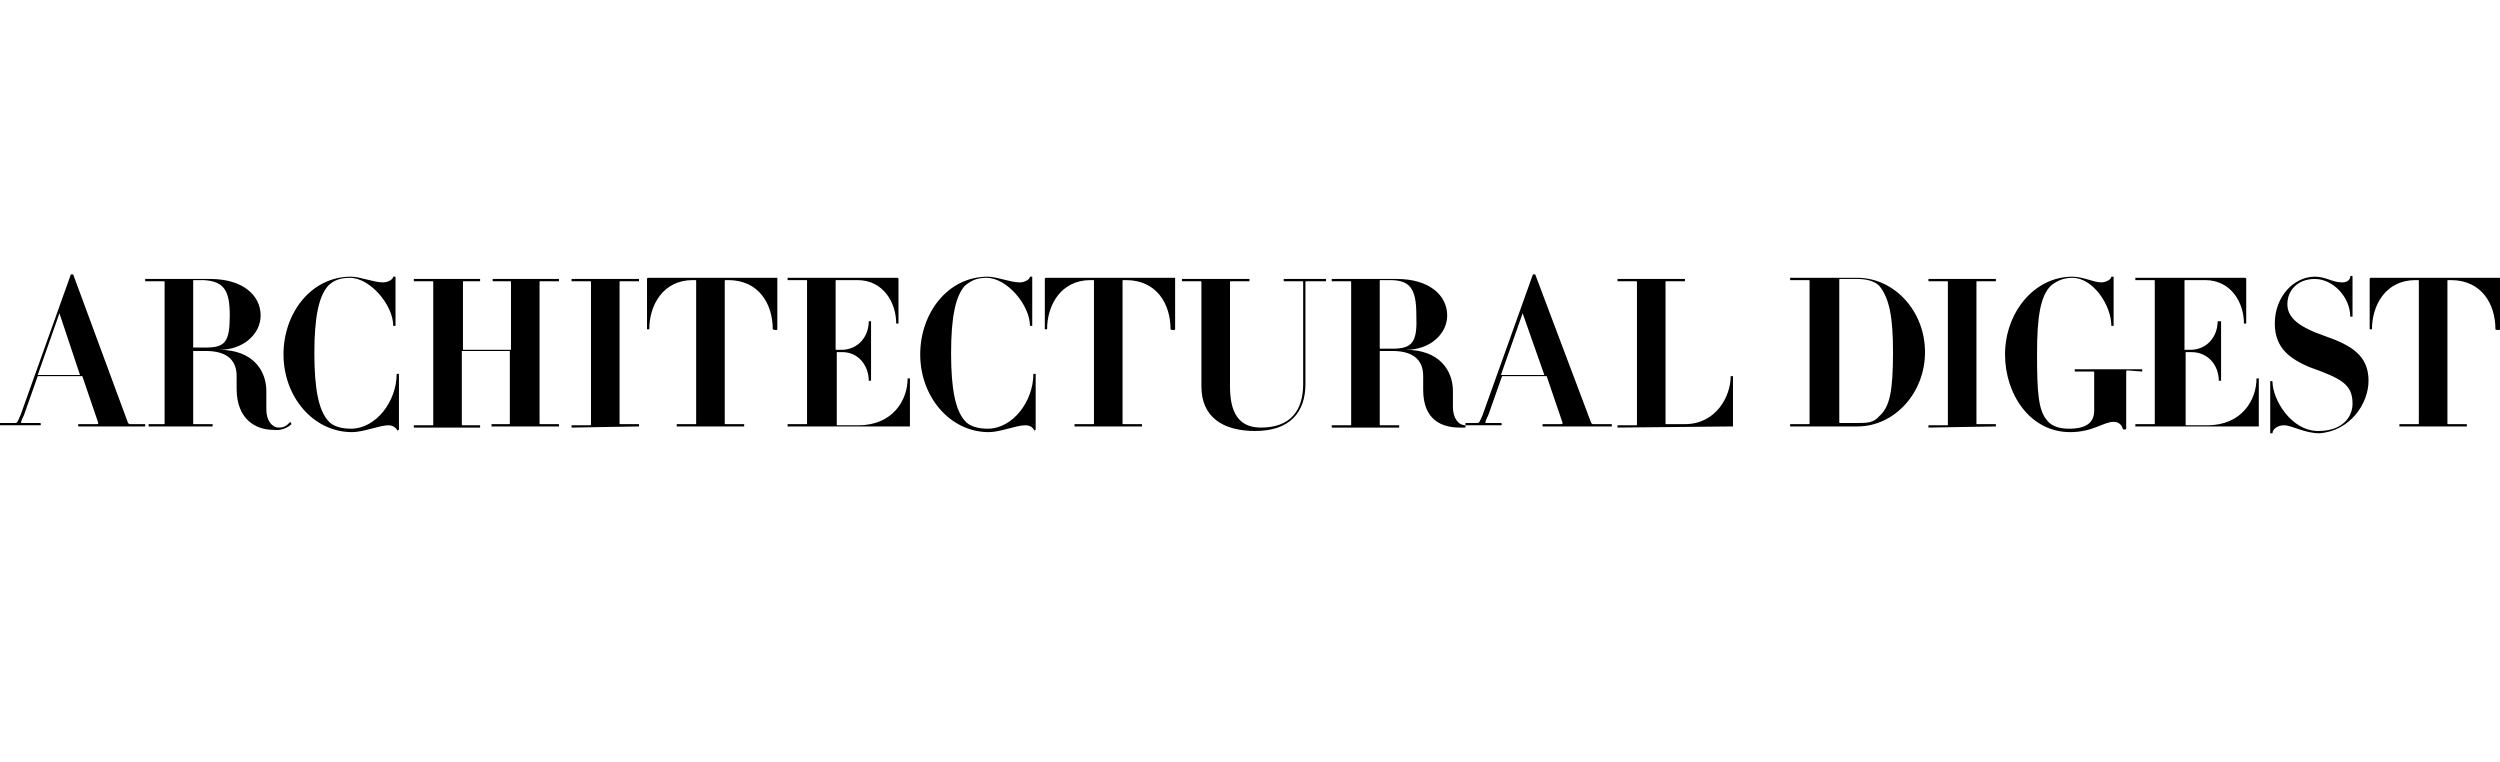 <svg width="164" height="50" viewBox="0 0 164 50" fill="none" xmlns="http://www.w3.org/2000/svg">
<g clip-path="url(#clip0)">
<path fill-rule="evenodd" clip-rule="evenodd" d="M164 21.599V18.225H155.526C155.526 18.225 155.451 18.225 155.451 18.3V21.599H155.601C155.601 20.025 156.501 18.375 158.451 18.375H158.601C158.676 18.375 158.676 18.375 158.676 18.45V27.748C158.676 27.823 158.676 27.823 158.601 27.823H157.401V27.974H161.825V27.823H160.626C160.551 27.823 160.551 27.823 160.551 27.748V18.45C160.551 18.375 160.551 18.375 160.626 18.375H160.775C162.8 18.375 163.7 19.95 163.7 21.599C163.775 21.674 164 21.674 164 21.599ZM155.376 24.974C155.376 23.324 154.251 22.649 152.527 22.049C150.802 21.45 150.052 20.85 150.052 19.95C150.052 19.05 150.727 18.3 151.852 18.3C153.052 18.3 154.176 19.5 154.176 20.775H154.326V18.15C154.326 18.075 154.176 18.075 154.176 18.15C154.176 18.3 154.027 18.525 153.652 18.525C152.977 18.525 152.602 18.15 151.852 18.15C150.502 18.15 149.227 19.425 149.227 21.224C149.227 22.874 150.277 23.549 151.477 24.074C153.577 24.824 154.326 25.199 154.326 26.474C154.326 27.374 153.652 28.273 152.077 28.273C150.277 28.273 149.077 26.174 149.077 25.049C149.077 24.974 148.927 24.974 148.927 25.049V28.423C148.927 28.498 149.077 28.498 149.077 28.423C149.077 28.123 149.452 27.898 149.827 27.898C150.352 27.898 151.177 28.423 152.152 28.423C154.176 28.273 155.376 26.474 155.376 24.974ZM148.177 27.974V24.824H148.027C148.027 26.249 147.053 27.898 144.803 27.898H143.453C143.378 27.898 143.378 27.898 143.378 27.823V23.099H143.753C144.878 23.099 145.553 23.999 145.553 24.974H145.703V21.075H145.478C145.478 22.049 144.803 22.949 143.678 22.949H143.303V18.45C143.303 18.375 143.303 18.375 143.378 18.375H144.653C146.378 18.375 147.203 19.875 147.203 21.224H147.353V18.3C147.353 18.3 147.353 18.225 147.278 18.225H140.079V18.375H141.278C141.353 18.375 141.353 18.375 141.353 18.45V27.748C141.353 27.823 141.353 27.823 141.278 27.823H140.079V27.974H148.177ZM140.529 24.374V24.224H136.104V24.374H137.304C137.379 24.374 137.379 24.374 137.379 24.449V26.924C137.379 27.674 136.929 28.123 135.729 28.123C135.129 28.123 134.604 27.974 134.305 27.599C133.705 26.924 133.63 25.724 133.63 23.174C133.63 20.775 133.855 19.425 134.529 18.75C134.979 18.375 135.429 18.225 135.954 18.225C137.304 18.225 138.504 20.025 138.504 21.375H138.654V18.15H138.504C138.504 18.3 138.204 18.525 137.829 18.525C137.379 18.525 136.629 18.15 135.954 18.15C133.405 18.15 131.53 20.55 131.53 23.249C131.53 25.874 133.18 28.348 135.804 28.348C137.304 28.348 137.979 27.674 138.654 27.674C139.029 27.674 139.179 27.898 139.254 28.123C139.254 28.198 139.479 28.198 139.479 28.123V24.374C139.479 24.374 139.479 24.299 139.554 24.299L140.529 24.374ZM130.93 27.974V27.823H129.73C129.655 27.823 129.655 27.823 129.655 27.748V18.525C129.655 18.45 129.655 18.45 129.73 18.45H130.93V18.3H126.506V18.45H127.706C127.781 18.45 127.781 18.45 127.781 18.525V27.823C127.781 27.898 127.781 27.898 127.706 27.898H126.506V28.049L130.93 27.974ZM124.181 23.099C124.181 25.724 123.956 26.699 123.281 27.299C122.906 27.748 122.456 27.748 121.856 27.748H120.732C120.657 27.748 120.657 27.748 120.657 27.674V18.375C120.657 18.3 120.657 18.3 120.732 18.3H121.856C122.456 18.3 122.981 18.45 123.281 18.75C123.956 19.575 124.181 20.85 124.181 23.099ZM126.281 23.099C126.281 20.4 124.256 18.225 121.856 18.225H117.432V18.375H118.632C118.707 18.375 118.707 18.375 118.707 18.45V27.748C118.707 27.823 118.707 27.823 118.632 27.823H117.432V27.974H121.856C124.256 27.974 126.281 25.799 126.281 23.099ZM113.683 27.974V24.674H113.533C113.533 26.024 112.558 27.823 110.533 27.823H109.333C109.258 27.823 109.258 27.823 109.258 27.748V18.525C109.258 18.45 109.258 18.45 109.333 18.45H110.533V18.3H106.109V18.45H107.309C107.384 18.45 107.384 18.45 107.384 18.525V27.823C107.384 27.898 107.384 27.898 107.309 27.898H106.109V28.049L113.683 27.974C113.608 27.974 113.683 27.974 113.683 27.974ZM86.987 18.45V18.3H84.212V18.45H85.412C85.487 18.45 85.487 18.45 85.487 18.525V25.199C85.487 26.924 84.662 28.049 82.712 28.049C81.213 28.049 80.688 26.999 80.688 25.349V18.525C80.688 18.45 80.688 18.45 80.763 18.45H81.963V18.3H77.538V18.45H78.738C78.813 18.45 78.813 18.45 78.813 18.525V25.349C78.813 27.374 80.238 28.273 82.337 28.273C84.587 28.273 85.637 27.074 85.637 25.199V18.525C85.637 18.45 85.637 18.45 85.712 18.45H86.987ZM77.088 21.599V18.225H68.615C68.615 18.225 68.54 18.225 68.54 18.3V21.599H68.689C68.689 20.025 69.589 18.375 71.539 18.375H71.689C71.764 18.375 71.764 18.375 71.764 18.45V27.748C71.764 27.823 71.764 27.823 71.689 27.823H70.489V27.974H74.914V27.823H73.714C73.639 27.823 73.639 27.823 73.639 27.748V18.45C73.639 18.375 73.639 18.375 73.714 18.375H73.864C75.888 18.375 76.788 19.95 76.788 21.599C76.863 21.674 77.088 21.674 77.088 21.599ZM67.94 28.198V24.524H67.79C67.79 26.324 66.44 28.123 64.79 28.123C64.19 28.123 63.59 27.974 63.29 27.599C62.69 26.924 62.391 25.574 62.391 23.174C62.391 20.775 62.69 19.425 63.29 18.75C63.74 18.375 64.115 18.225 64.715 18.225C66.065 18.225 67.565 20.025 67.565 21.375H67.715V18.15H67.565C67.565 18.3 67.265 18.525 66.89 18.525C66.29 18.525 65.39 18.15 64.79 18.15C62.166 18.15 60.366 20.55 60.366 23.249C60.366 26.024 62.316 28.348 64.865 28.348C65.615 28.348 66.665 27.898 67.265 27.898C67.715 27.898 67.865 28.198 67.865 28.348C67.79 28.198 67.94 28.198 67.94 28.198ZM59.691 27.974V24.824H59.541C59.541 26.249 58.566 27.898 56.316 27.898H54.967C54.892 27.898 54.892 27.898 54.892 27.823V23.099H55.267C56.316 23.099 56.991 23.999 56.991 24.974H57.141V21.075H56.991C56.991 22.049 56.316 22.949 55.192 22.949H54.817V18.45C54.817 18.375 54.817 18.375 54.892 18.375H56.241C57.966 18.375 58.791 19.875 58.791 21.224H58.941V18.3C58.941 18.3 58.941 18.225 58.866 18.225H51.667V18.375H52.867C52.942 18.375 52.942 18.375 52.942 18.45V27.748C52.942 27.823 52.942 27.823 52.867 27.823H51.667V27.974H59.691C59.616 27.974 59.691 27.974 59.691 27.974ZM50.992 21.599V18.225H42.519C42.519 18.225 42.444 18.225 42.444 18.3V21.599H42.593C42.593 20.025 43.493 18.375 45.443 18.375H45.593C45.668 18.375 45.668 18.375 45.668 18.45V27.748C45.668 27.823 45.668 27.823 45.593 27.823H44.393V27.974H48.818V27.823H47.618C47.543 27.823 47.543 27.823 47.543 27.748V18.45C47.543 18.375 47.543 18.375 47.618 18.375H47.768C49.792 18.375 50.692 19.95 50.692 21.599C50.842 21.674 50.992 21.674 50.992 21.599ZM41.919 27.974V27.823H40.719C40.644 27.823 40.644 27.823 40.644 27.748V18.525C40.644 18.45 40.644 18.45 40.719 18.45H41.919V18.3H37.494V18.45H38.694C38.769 18.45 38.769 18.45 38.769 18.525V27.823C38.769 27.898 38.769 27.898 38.694 27.898H37.494V28.049L41.919 27.974ZM36.669 27.974V27.823H35.47C35.395 27.823 35.395 27.823 35.395 27.748V18.525C35.395 18.45 35.395 18.45 35.47 18.45H36.669V18.3H32.32V18.45H33.445C33.52 18.45 33.52 18.45 33.52 18.525V22.949H30.37V18.525C30.37 18.45 30.37 18.45 30.445 18.45H31.495V18.3H27.146V18.45H28.346C28.421 18.45 28.421 18.45 28.421 18.525V27.823C28.421 27.898 28.421 27.898 28.346 27.898H27.146V28.049H31.495V27.898H30.37C30.295 27.898 30.295 27.898 30.295 27.823V23.024H33.445V27.748C33.445 27.823 33.445 27.823 33.37 27.823H32.245V27.974H36.669ZM26.171 28.198V24.524H26.021C26.021 26.324 24.671 28.123 23.021 28.123C22.422 28.123 21.822 27.974 21.522 27.599C20.922 26.924 20.622 25.574 20.622 23.174C20.622 20.775 20.922 19.425 21.522 18.75C21.897 18.375 22.347 18.225 22.947 18.225C24.296 18.225 25.796 20.025 25.796 21.375H25.946V18.15H25.796C25.796 18.3 25.496 18.525 25.121 18.525C24.521 18.525 23.621 18.15 23.021 18.15C20.397 18.15 18.597 20.55 18.597 23.249C18.597 26.024 20.547 28.348 23.096 28.348C23.846 28.348 24.896 27.898 25.496 27.898C25.871 27.898 26.096 28.198 26.096 28.348C26.021 28.198 26.171 28.198 26.171 28.198ZM15.073 20.7C15.073 22.424 14.773 22.799 13.498 22.799H12.673V18.45C12.673 18.375 12.673 18.375 12.748 18.375H13.348C14.698 18.45 15.073 19.05 15.073 20.7ZM19.122 27.823L19.047 27.674C18.822 27.898 18.672 28.049 18.297 28.049C17.847 28.049 17.472 27.599 17.472 26.849V25.649C17.472 24.299 16.573 22.949 14.398 22.949C15.973 22.949 17.097 21.899 17.097 20.7C17.097 19.35 15.898 18.3 13.798 18.3H9.524V18.45H10.723C10.798 18.45 10.798 18.45 10.798 18.525V27.748C10.798 27.823 10.798 27.823 10.723 27.823H9.524V27.974H13.948V27.823H12.748C12.673 27.823 12.673 27.823 12.673 27.748V23.024H13.498C14.698 23.024 15.523 23.474 15.523 24.674V25.499C15.523 27.523 16.797 28.198 17.922 28.198C18.447 28.273 18.897 28.049 19.122 27.823ZM5.249 24.599H2.475L3.899 20.55L5.249 24.599ZM9.749 27.974V27.823H8.549C8.474 27.823 8.474 27.823 8.399 27.748L4.799 18C4.799 17.925 4.649 17.925 4.649 18L1.35 27.224C1.125 27.748 1.125 27.748 0.975 27.748H0V27.898H2.625C2.7 27.898 2.7 27.748 2.625 27.748H1.425C1.35 27.748 1.35 27.674 1.575 27.224L2.475 24.674H5.399L6.449 27.748C6.449 27.748 6.449 27.823 6.374 27.823H5.174C5.099 27.823 5.099 27.974 5.174 27.974H9.749ZM91.336 22.874H90.511V18.45C90.511 18.375 90.511 18.375 90.586 18.375H91.186C92.461 18.375 92.911 18.9 92.911 20.625C92.986 22.424 92.686 22.874 91.336 22.874ZM96.135 27.898C95.685 27.898 95.311 27.449 95.311 26.699V25.649C95.311 24.299 94.411 22.949 92.236 22.949C93.811 22.949 94.936 21.899 94.936 20.7C94.936 19.35 93.736 18.3 91.636 18.3H87.362V18.45H88.561C88.636 18.45 88.636 18.45 88.636 18.525V27.823C88.636 27.898 88.636 27.898 88.561 27.898H87.362V28.049H91.786V27.898H90.586C90.511 27.898 90.511 27.898 90.511 27.823V23.024H91.336C92.536 23.024 93.361 23.474 93.361 24.674V25.574C93.361 27.599 94.636 28.049 95.76 28.049H96.135V27.898ZM101.31 24.599H98.46L99.885 20.55L101.31 24.599ZM105.734 27.974V27.823H104.534C104.459 27.823 104.459 27.823 104.384 27.748L100.71 18C100.71 17.925 100.56 17.925 100.56 18L97.26 27.224C97.035 27.748 97.035 27.748 96.885 27.748H96.135V27.898H98.46C98.535 27.898 98.535 27.748 98.46 27.748H97.485C97.41 27.748 97.41 27.674 97.635 27.224L98.535 24.674H101.46L102.509 27.748C102.509 27.748 102.509 27.823 102.434 27.823H101.235C101.16 27.823 101.16 27.974 101.235 27.974H105.734Z" fill="black"/>
</g>
<defs>
<clipPath id="clip0">
<rect width="164" height="10.423" fill="white" transform="translate(0 18)"/>
</clipPath>
</defs>
</svg>
